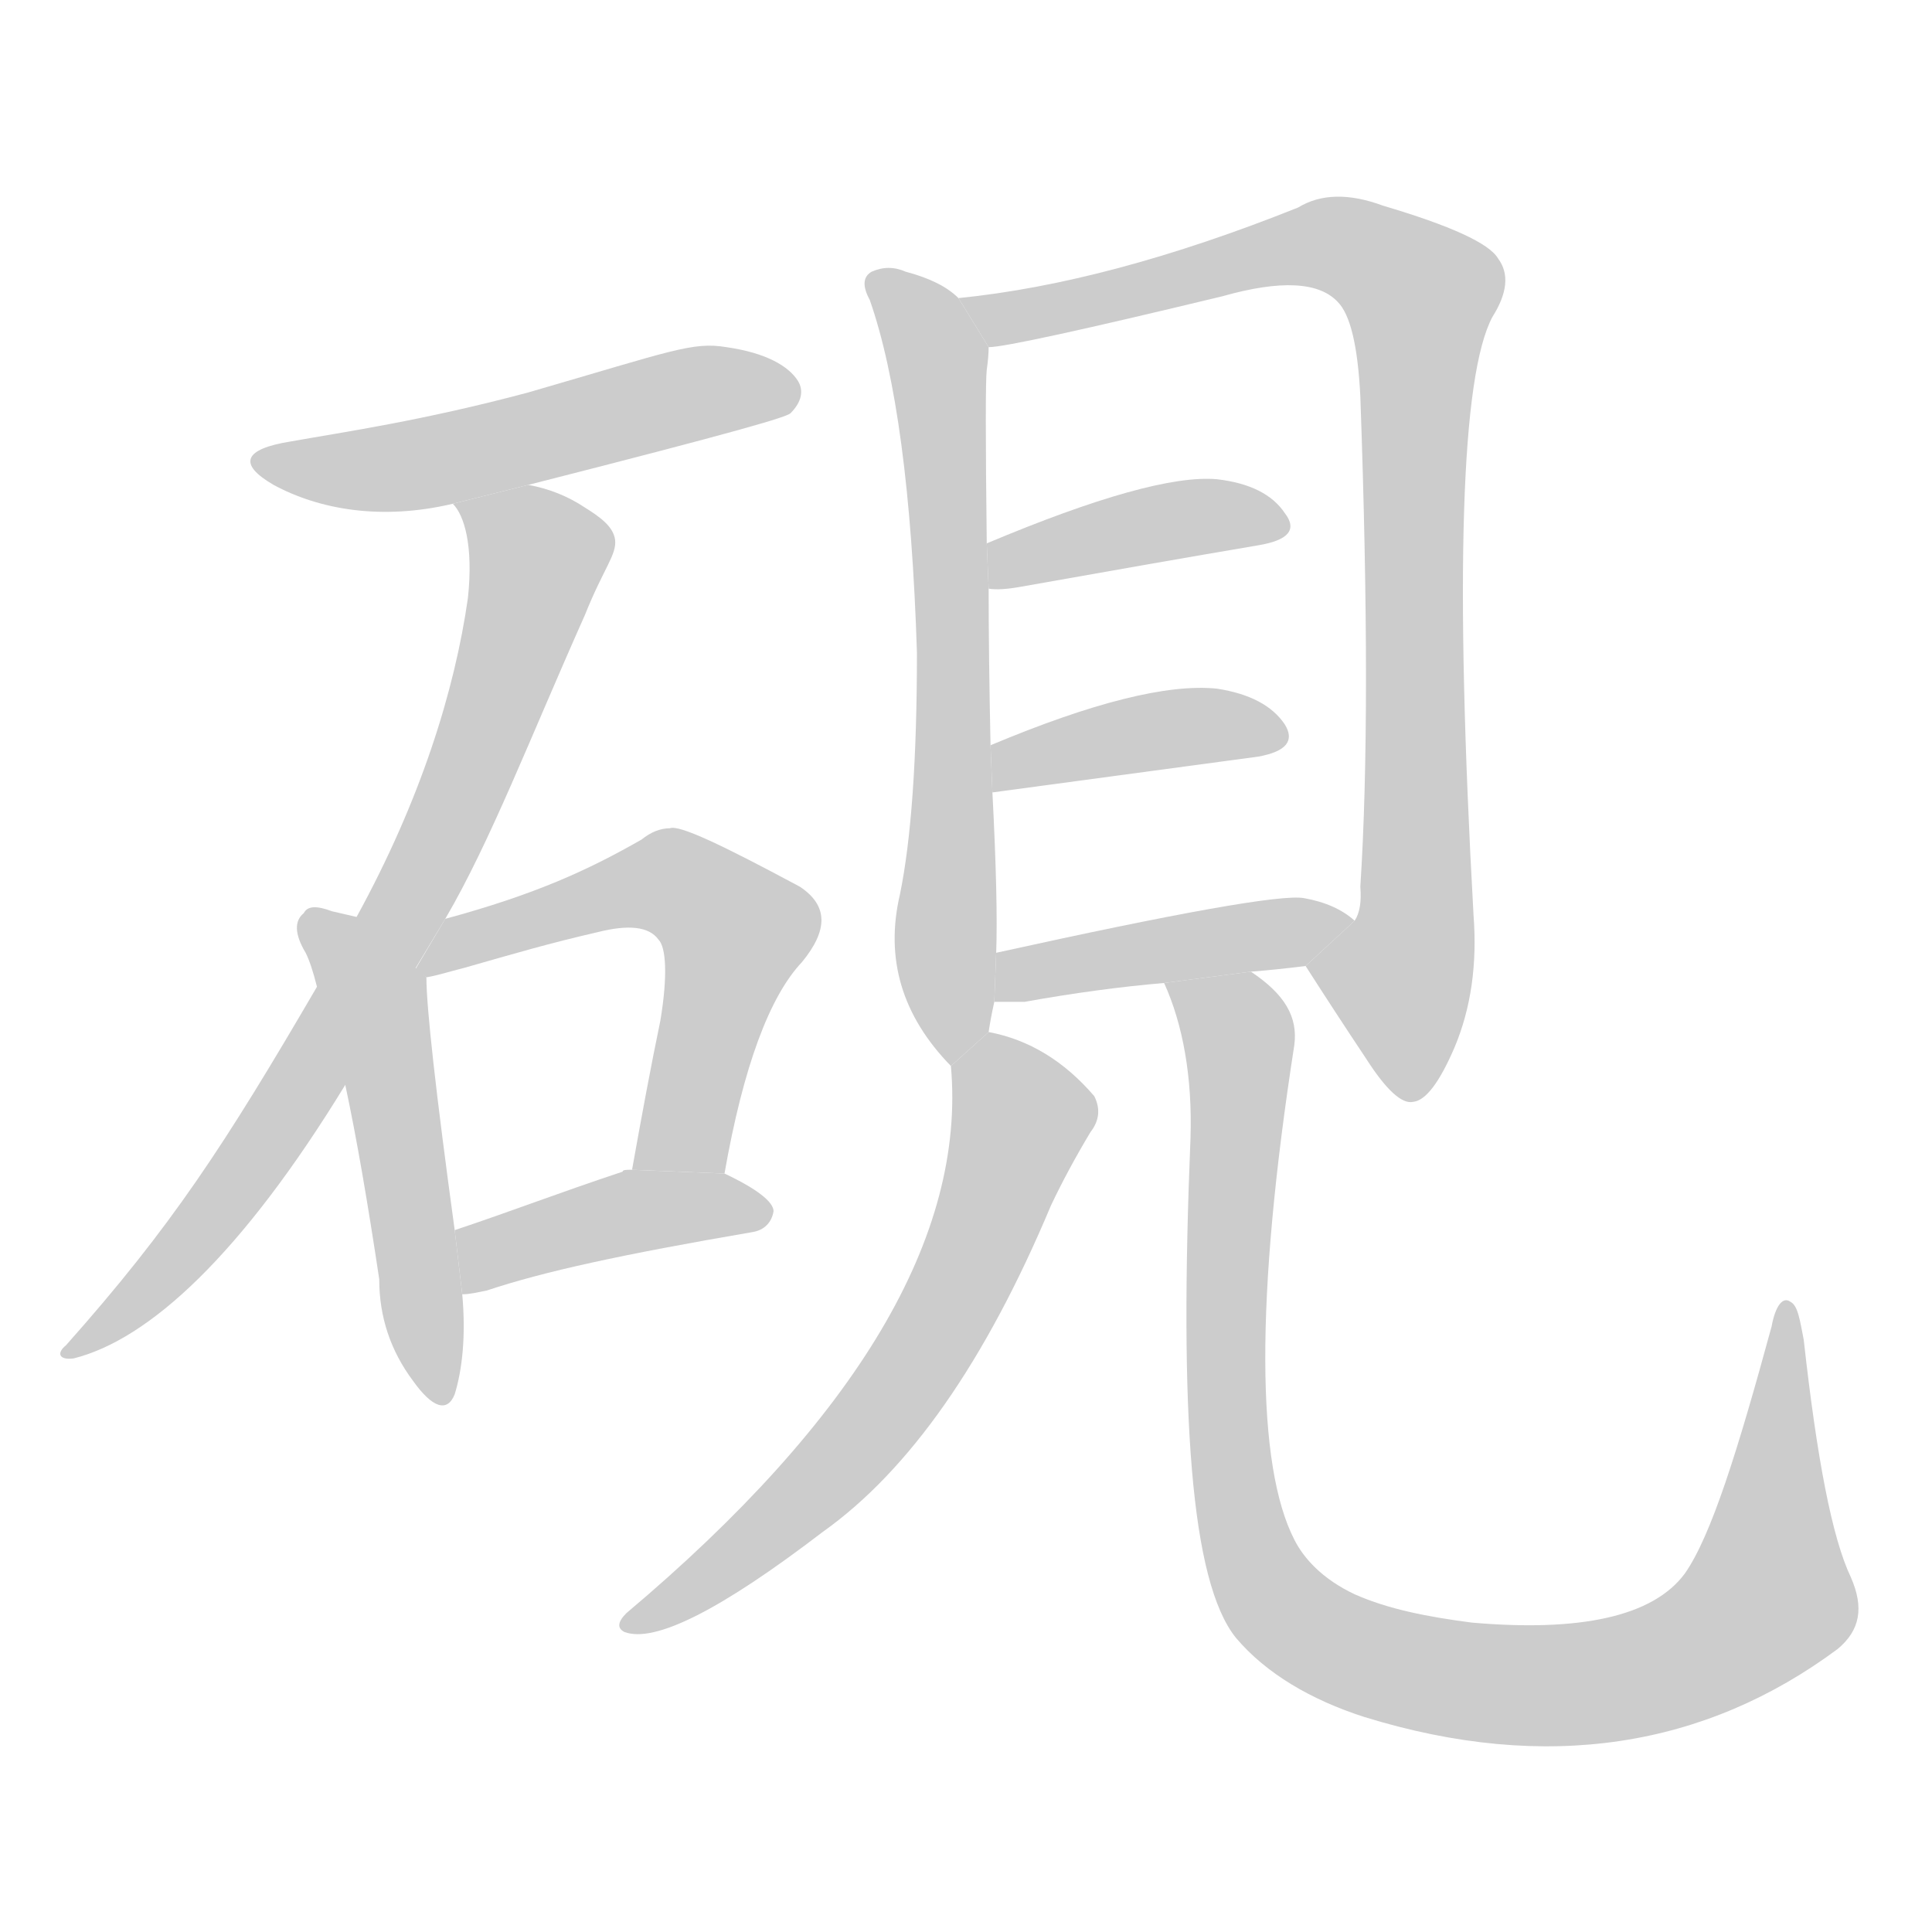 <!--
AnimCJK 2016-2017 Copyright Francois Mizessyn, https://github.com/parsimonhi/animCJK
Derived from:
    MakeMeAHanzi project - https://github.com/skishore/makemeahanzi
    Arphic PL KaitiM GB - https://apps.ubuntu.com/cat/applications/precise/fonts-arphic-gkai00mp/
    Arphic PL UKai - https://apps.ubuntu.com/cat/applications/fonts-arphic-ukai/
You can redistribute and/or modify this file under the terms of the Arphic Public License
as published by Arphic Technology Co., Ltd.
You should have received a copy of this license (the directory "APL") along with this file;
if not, see http://ftp.gnu.org/non-gnu/chinese-fonts-truetype/LICENSE.
-->
<svg id="z30831" class="acjk" version="1.1" viewBox="0 0 1024 1024" xmlns="http://www.w3.org/2000/svg" xmlns:xlink="http://www.w3.org/1999/xlink">
<style>
<![CDATA[
@keyframes z30831k {
	from {
		stroke:#c00;
		stroke-dashoffset:3000;
	}
	75% {
		stroke:#c00;
		stroke-dashoffset:0;
	}
	to {
		stroke:#000;
	}
}
#z30831 path[clip-path] {
	animation:z30831k 1s linear both;
	stroke-dasharray:3000;
	stroke-width:128;
	stroke-linecap:round;
	fill:none;
}
#z30831 path[clip-path="url(#z30831c1)"] {animation-delay:1s;}
#z30831 path[clip-path="url(#z30831c2)"] {animation-delay:2s;}
#z30831 path[clip-path="url(#z30831c3)"] {animation-delay:3s;}
#z30831 path[clip-path="url(#z30831c4)"] {animation-delay:4s;}
#z30831 path[clip-path="url(#z30831c5)"] {animation-delay:5s;}
#z30831 path[clip-path="url(#z30831c6)"] {animation-delay:6s;}
#z30831 path[clip-path="url(#z30831c7)"] {animation-delay:7s;}
#z30831 path[clip-path="url(#z30831c8)"] {animation-delay:8s;}
#z30831 path[clip-path="url(#z30831c9)"] {animation-delay:9s;}
#z30831 path[clip-path="url(#z30831c10)"] {animation-delay:10s;}
#z30831 path[clip-path="url(#z30831c11)"] {animation-delay:11s;}
#z30831 path[clip-path="url(#z30831c12)"] {animation-delay:12s;}
#z30831 path {fill:#ccc;}
]]>
</style>
<path id="z30831d1" d="M280 257C394 228 417 221 419 219C425 213 426 207 423 202C418 194 406 187 385 184C367 181 356 186 280 208C224 223 182 229 154 234C129 238 126 246 145 257C169 270 202 276 240 267 Z"/>
<path id="z30831d2" d="M236 487C260 446 281 391 310 326C320 301 327 294 326 286C325 279 318 274 310 269C301 263 291 259 280 257L240 267C246 273 251 289 248 317C241 366 223 424 189 486L168 523C119 607 91 650 35 713C30 717 31 721 39 720C79 710 128 665 183 575 Z"/>
<path id="z30831d3" d="M189 486C185 485 180 484 176 483C168 480 163 480 161 484C156 488 156 495 162 505C164 509 166 515 168 523L183 575C189 603 195 638 201 678C201 698 207 716 219 732C229 746 237 749 241 739C245 726 247 708 245 686L241 652C231 579 226 534 226 518 Z"/>
<path id="z30831d4" d="M384 622C394 565 408 528 425 510C439 493 439 480 424 470C383 448 360 437 355 439C350 439 345 441 340 445C312 461 284 474 236 487L220 514L226 518C232 517 238 515 246 513C274 505 291 500 317 494C333 490 344 491 349 498C353 502 354 517 350 541C345 565 340 592 335 620 Z"/>
<path id="z30831d5" d="M245 686C249 686 253 685 258 684C288 674 329 665 399 653C405 652 409 648 410 642C410 637 401 630 384 622L335 620C332 620 330 620 330 621C294 633 271 642 241 652 Z"/>
<path id="z30831d6" d="M508 158Q499 149 480 144Q471 140 462 144Q455 148 461 159Q482 219 486 346Q486 430 477 474Q465 525 504 565L524 547Q525 540 527 531L528 505Q529 478 526 420L525 395Q524 347 524 312L523 288Q522 204 523 196Q524 189 524 184L508 158 Z"/>
<path id="z30831d7" d="M692 512Q708 537 724 561Q740 586 749 584Q759 583 771 555Q784 524 781 485Q766 215 791 168Q803 149 794 137Q787 125 733 109Q706 99 688 110Q588 150 508 158L524 184Q536 184 648 157Q694 144 709 160Q719 170 721 210Q727 378 721 470Q722 482 718 488L692 512 Z"/>
<path id="z30831d8" d="M524 312Q530 313 541 311Q614 298 667 289Q691 285 681 272Q671 257 645 254Q611 251 523 288L524 312 Z"/>
<path id="z30831d9" d="M526 420L667 401Q689 397 681 384Q671 369 645 365Q606 361 525 395L526 420 Z"/>
<path id="z30831d10" d="M663 515Q676 514 692 512L718 488Q708 479 691 476Q673 473 528 505L527 531Q534 531 543 531Q582 524 617 521L663 515 Z"/>
<path id="z30831d11" d="M504 565Q516 700 332 855Q325 862 331 865Q355 874 436 812Q505 763 557 639Q566 620 578 600Q585 591 580 581Q556 553 524 547L504 565 Z"/>
<path id="z30831d12" d="M617 521C627 543 632 571 631 603C625 749 631 838 655 868C671 887 695 901 723 910C820 940 904 926 974 874C986 864 988 852 981 836C971 815 963 773 956 710C954 700 953 692 949 690C945 687 941 692 939 703C921 769 907 814 893 834C876 857 837 865 780 860C757 857 736 853 718 845C701 837 691 826 686 816C666 777 665 689 686 554C688 539 681 527 663 515 Z"/>
<defs>
	<clipPath id="z30831c1"><use xlink:href="#z30831d1"/></clipPath>
	<clipPath id="z30831c2"><use xlink:href="#z30831d2"/></clipPath>
	<clipPath id="z30831c3"><use xlink:href="#z30831d3"/></clipPath>
	<clipPath id="z30831c4"><use xlink:href="#z30831d4"/></clipPath>
	<clipPath id="z30831c5"><use xlink:href="#z30831d5"/></clipPath>
	<clipPath id="z30831c6"><use xlink:href="#z30831d6"/></clipPath>
	<clipPath id="z30831c7"><use xlink:href="#z30831d7"/></clipPath>
	<clipPath id="z30831c8"><use xlink:href="#z30831d8"/></clipPath>
	<clipPath id="z30831c9"><use xlink:href="#z30831d9"/></clipPath>
	<clipPath id="z30831c10"><use xlink:href="#z30831d10"/></clipPath>
	<clipPath id="z30831c11"><use xlink:href="#z30831d11"/></clipPath>
	<clipPath id="z30831c12"><use xlink:href="#z30831d12"/></clipPath>
</defs>
<path pathLength="2999" clip-path="url(#z30831c1)" d="M140 244L420 206"/>
<path pathLength="2999" clip-path="url(#z30831c2)" d="M247 268L286 293L223 463L141 597L41 714"/>
<path pathLength="2999" clip-path="url(#z30831c3)" d="M167 487L201 537L232 739"/>
<path pathLength="2999" clip-path="url(#z30831c4)" d="M227 510L339 468L389 487L354 620"/>
<path pathLength="2999" clip-path="url(#z30831c5)" d="M247 678L317 647L405 641"/>
<path pathLength="2999" clip-path="url(#z30831c6)" d="M467 149L498 200L501 557"/>
<path pathLength="2999" clip-path="url(#z30831c7)" d="M516 159L701 129L756 159L732 570"/>
<path pathLength="2999" clip-path="url(#z30831c8)" d="M529 304L677 277"/>
<path pathLength="2999" clip-path="url(#z30831c9)" d="M532 411L678 389"/>
<path pathLength="2999" clip-path="url(#z30831c10)" d="M531 523L712 490"/>
<path pathLength="2999" clip-path="url(#z30831c11)" d="M522 555L543 596L489 717L422 798L334 860"/>
<path pathLength="2999" clip-path="url(#z30831c12)" d="M625 526L657 557L657 804L703 869L830 893L920 863L943 838L948 696"/>
</svg>